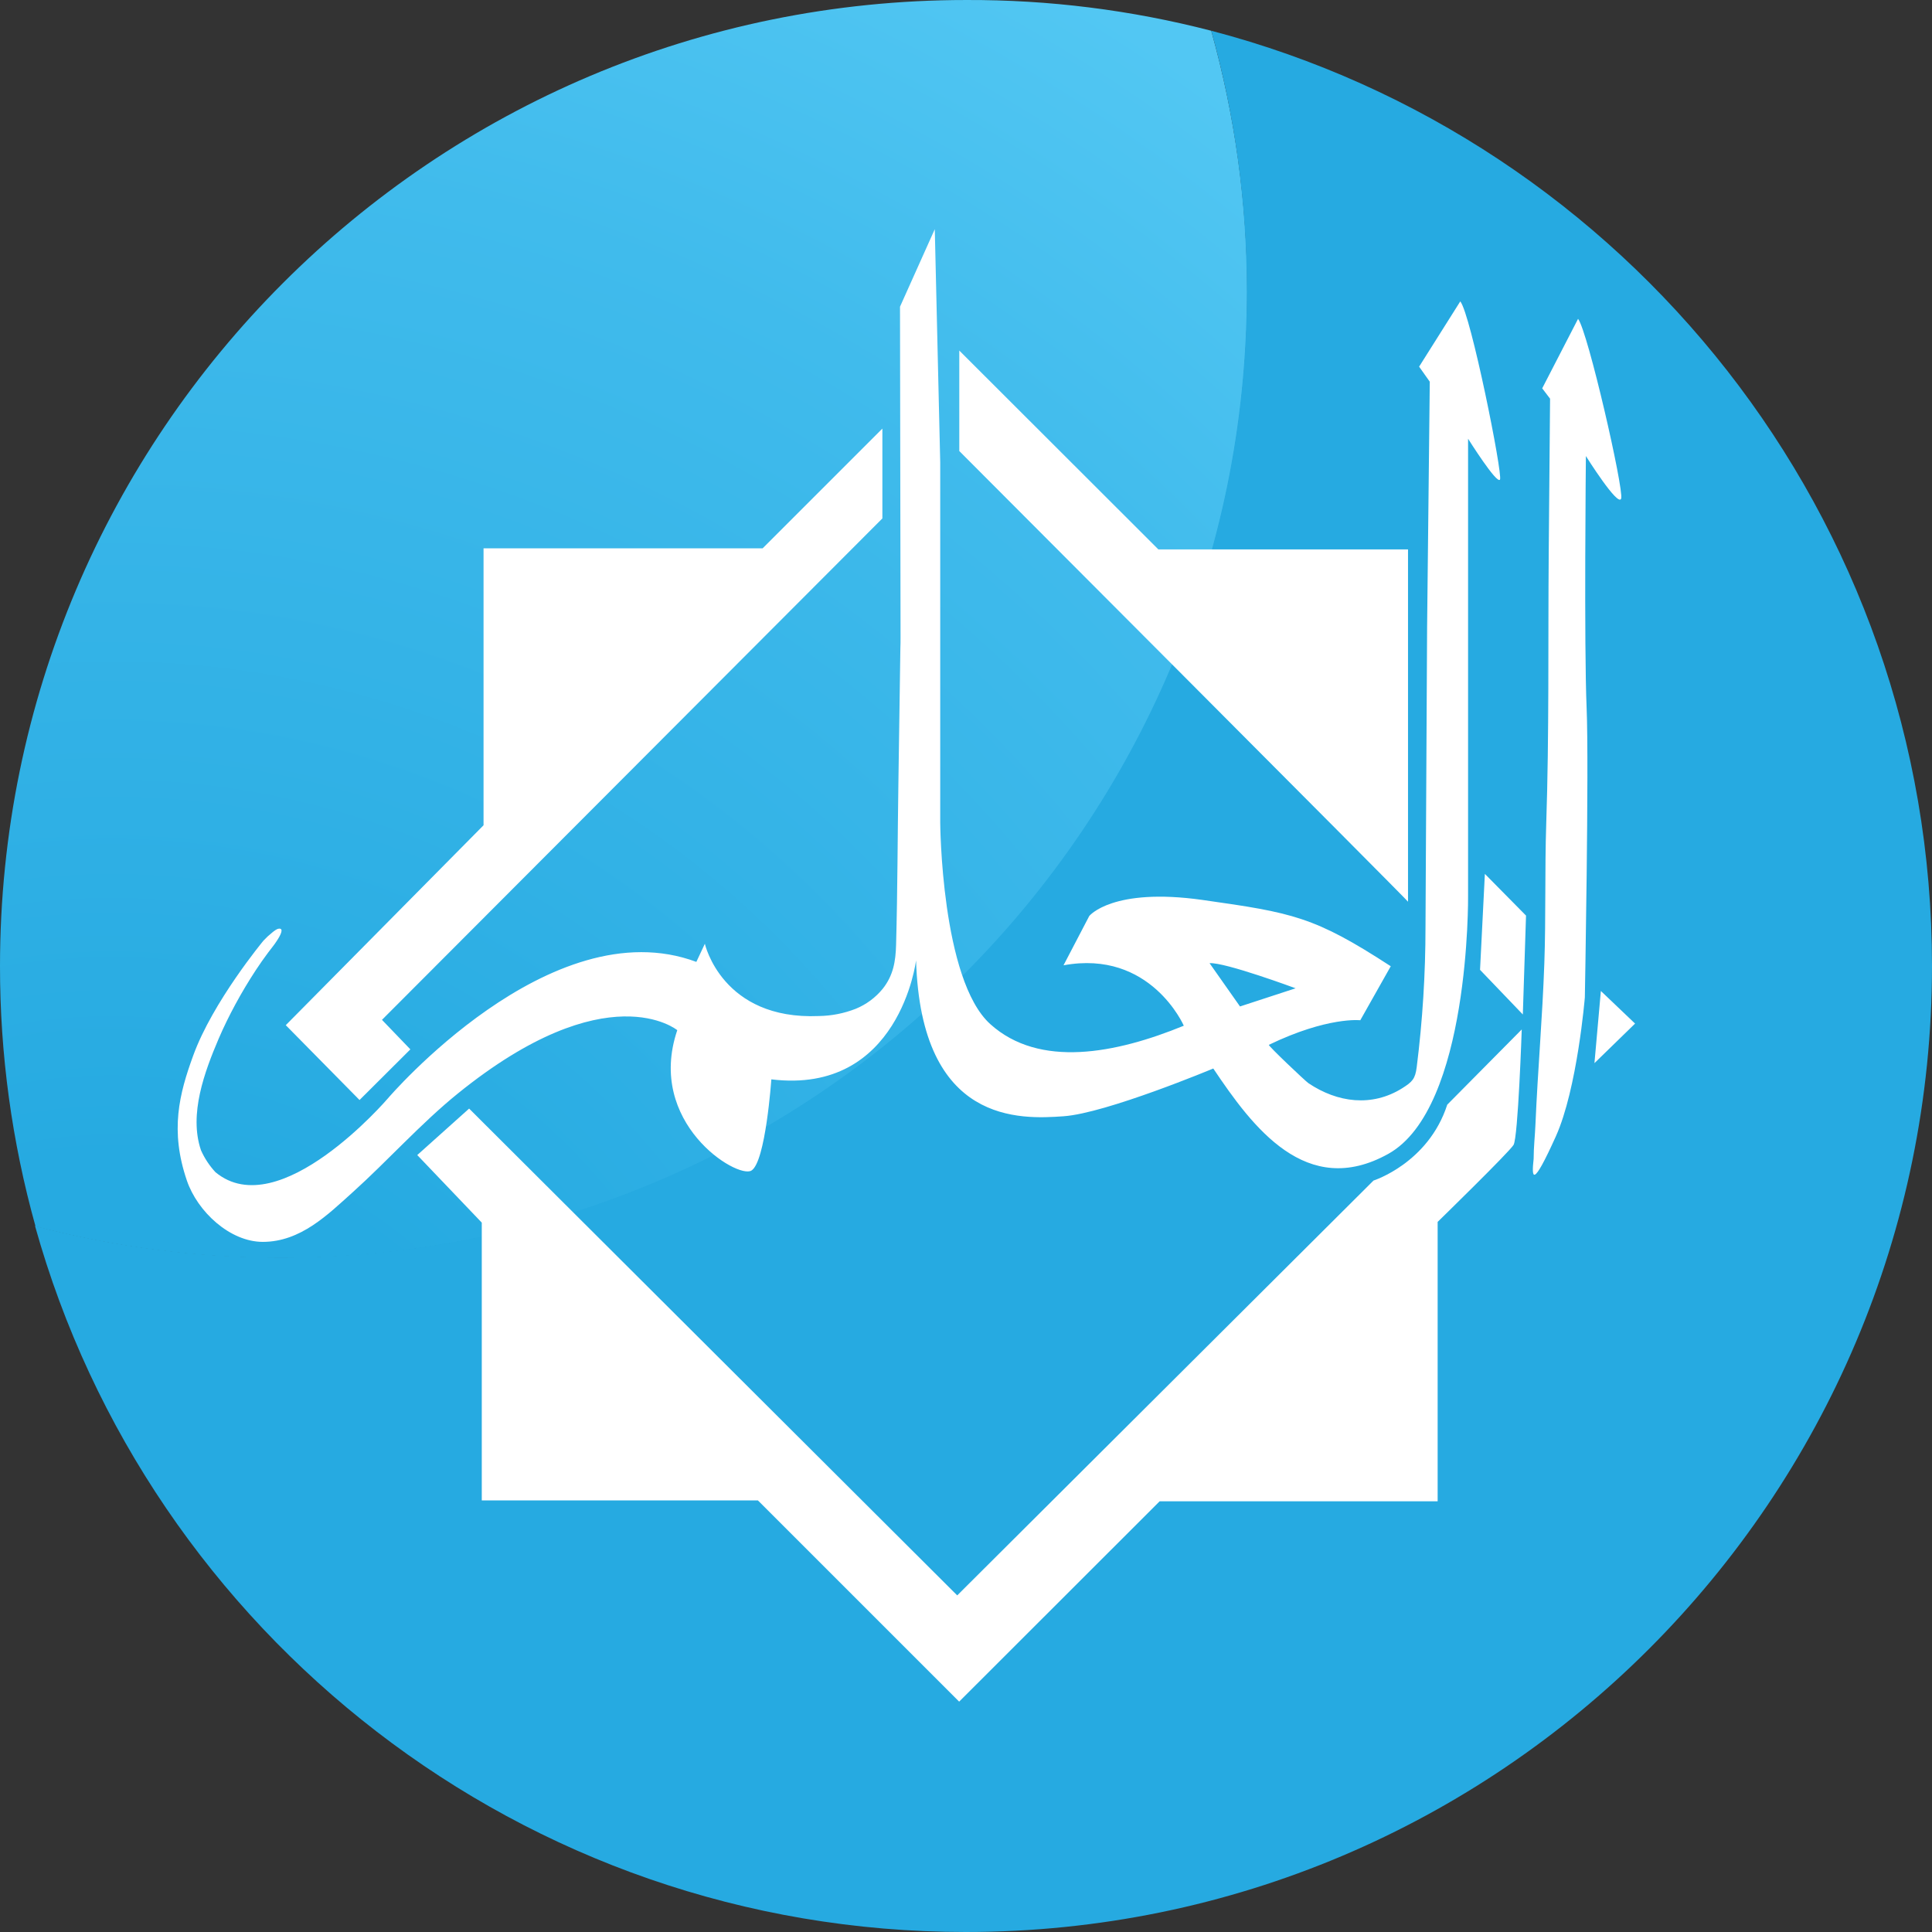 <svg width="300" height="300" viewBox="0 0 300 300" fill="none" xmlns="http://www.w3.org/2000/svg">
<rect x="0" y="0" width="300" height="300" fill="#333333" stroke="none"/>
<path d="M4.42927e-05 150.025C-0.01 163.686 1.846 177.284 5.517 190.442C17.964 193.7 30.778 195.345 43.644 195.337C126.505 195.337 193.676 128.141 193.676 45.305C193.657 31.604 191.775 17.969 188.081 4.775C175.658 1.558 162.872 -0.046 150.039 0.001C67.2 0.001 4.42927e-05 67.155 4.42927e-05 150.025Z" fill="url(#paint0_radial)" style="mix-blend-mode:lighten"/>
<path d="M188.088 4.775C191.759 17.946 193.615 31.555 193.605 45.227C193.605 128.084 126.406 195.259 43.567 195.259C30.7 195.267 17.887 193.622 5.44 190.364C23.081 253.592 81.128 300 149.961 300C232.822 300 300 232.804 300 149.969C300 80.226 252.486 21.645 188.088 4.775Z" fill="#26AAE1"/>
<path d="M226.751 46.799L220.36 56.934L222.015 59.271L221.599 97.453L221.351 143.94C221.351 151.212 220.896 158.477 219.988 165.692C219.757 167.522 219.318 167.978 217.764 168.963C213.028 171.942 207.662 171.216 203.168 168.192C202.701 167.877 196.845 162.33 197.03 162.24C206.164 157.837 211.226 158.423 211.226 158.423L215.956 150.038C204.086 142.319 200.753 141.733 186.737 139.745C172.721 137.758 169.14 142.234 169.14 142.234L165.142 149.892C178.656 147.403 183.82 159.273 183.82 159.273C173.279 163.592 161.409 165.912 153.773 159.025C146.137 152.139 145.997 127.729 145.997 127.729V71.782L145.152 35.588L139.752 47.627L139.836 98.928C139.836 99.531 139.836 100.139 139.808 100.741L139.504 121.462C139.374 129.869 139.374 138.281 139.144 146.688C139.076 149.278 138.716 151.457 137.066 153.541C135.951 154.907 134.513 155.974 132.882 156.643C131.058 157.359 129.12 157.74 127.161 157.769C112.109 158.417 109.451 146.547 109.451 146.547L108.128 149.363C85.491 140.917 60.202 170.591 60.202 170.591C60.202 170.591 43.377 190.236 33.461 182.021C32.526 181.016 31.765 179.863 31.208 178.609C29.299 173.023 31.771 166.413 33.956 161.283C34.739 159.459 35.617 157.679 36.558 155.939C37.545 154.115 38.607 152.338 39.745 150.607C40.345 149.695 40.974 148.8 41.631 147.921C42.087 147.302 42.594 146.716 43.005 146.063C43.163 145.815 44.131 144.374 43.512 144.211C43.078 144.104 42.532 144.594 42.228 144.836C41.76 145.212 41.319 145.622 40.91 146.063C40.91 146.063 33.027 155.557 29.997 163.918C27.835 169.853 26.36 175.54 29.018 183.316C30.662 188.136 35.691 192.832 40.803 192.838C46.705 192.838 50.939 188.558 54.695 185.197C60.169 180.276 65.349 174.448 71.076 169.814C94.321 151.001 105.166 159.965 105.166 159.965C100.295 174.352 114.463 183.096 116.676 181.768C118.889 180.439 119.773 167.601 119.773 167.601C139.701 170.033 142.246 149.121 142.246 149.121C143.018 174.684 158.514 173.8 165.153 173.333C171.792 172.865 188.398 165.917 188.398 165.917C194.485 174.994 202.842 186.255 215.573 179.172C228.305 172.088 227.962 139.132 227.962 139.132V68.128C227.962 68.128 232.466 75.296 232.917 74.468C233.367 73.641 228.384 48.787 226.751 46.799ZM192.548 156.283L187.818 149.56C190.223 149.397 201.18 153.462 201.18 153.462L192.548 156.283Z" fill="white"/>
<path d="M246.257 70.814C246.257 70.814 251.325 78.894 251.736 77.402C252.147 75.91 246.589 51.557 245.041 49.508L239.472 60.302L240.694 61.906L240.485 85.882C240.367 99.891 240.564 113.996 240.097 127.966C239.866 134.976 240.052 142.544 239.804 149.554C239.505 158.085 238.79 166.058 238.424 174.583C238.351 176.357 238.143 178.164 238.143 179.944C237.816 182.928 237.901 184.634 241.589 176.458C244.922 169.065 246.094 154.876 246.094 154.876C246.094 154.876 246.758 119.013 246.37 109.937C245.959 100.319 246.257 70.814 246.257 70.814Z" fill="white"/>
<path d="M247.585 165.084L248.582 153.879L253.892 158.941L247.585 165.084Z" fill="white"/>
<path d="M236.464 157.528L229.82 150.596L230.569 135.697L236.96 142.173L236.464 157.528Z" fill="white"/>
<path d="M218.636 140.016C218.304 139.521 148.958 70.037 148.958 70.037V54.435L179.873 85.314H218.636V140.016Z" fill="white"/>
<path d="M63.721 162.944L59.312 158.361L137.015 80.499V66.552L118.421 85.144H75.085V128.146L44.373 159.189L55.827 170.81L63.721 162.944Z" fill="white"/>
<path d="M64.791 179.358L72.844 172.14L148.637 247.732L213.276 183.317C213.276 183.317 221.796 180.608 224.729 171.531L236.295 159.853C236.295 159.853 235.732 176.622 235.023 177.782C234.313 178.941 223.237 189.736 223.237 189.736V233.12H180.07L148.936 264.23L117.684 232.98H74.809V189.848L64.791 179.358Z" fill="white"/>
<defs>
<radialGradient id="paint0_radial" cx="0" cy="0" r="1" gradientUnits="userSpaceOnUse" gradientTransform="translate(18.073 247.481) scale(288.541 288.526)">
<stop offset="0.234" stop-color="#26AAE1"/>
<stop offset="0.77" stop-color="#40BBEC"/>
<stop offset="1" stop-color="#52C7F3"/>
</radialGradient>
</defs>
</svg>
